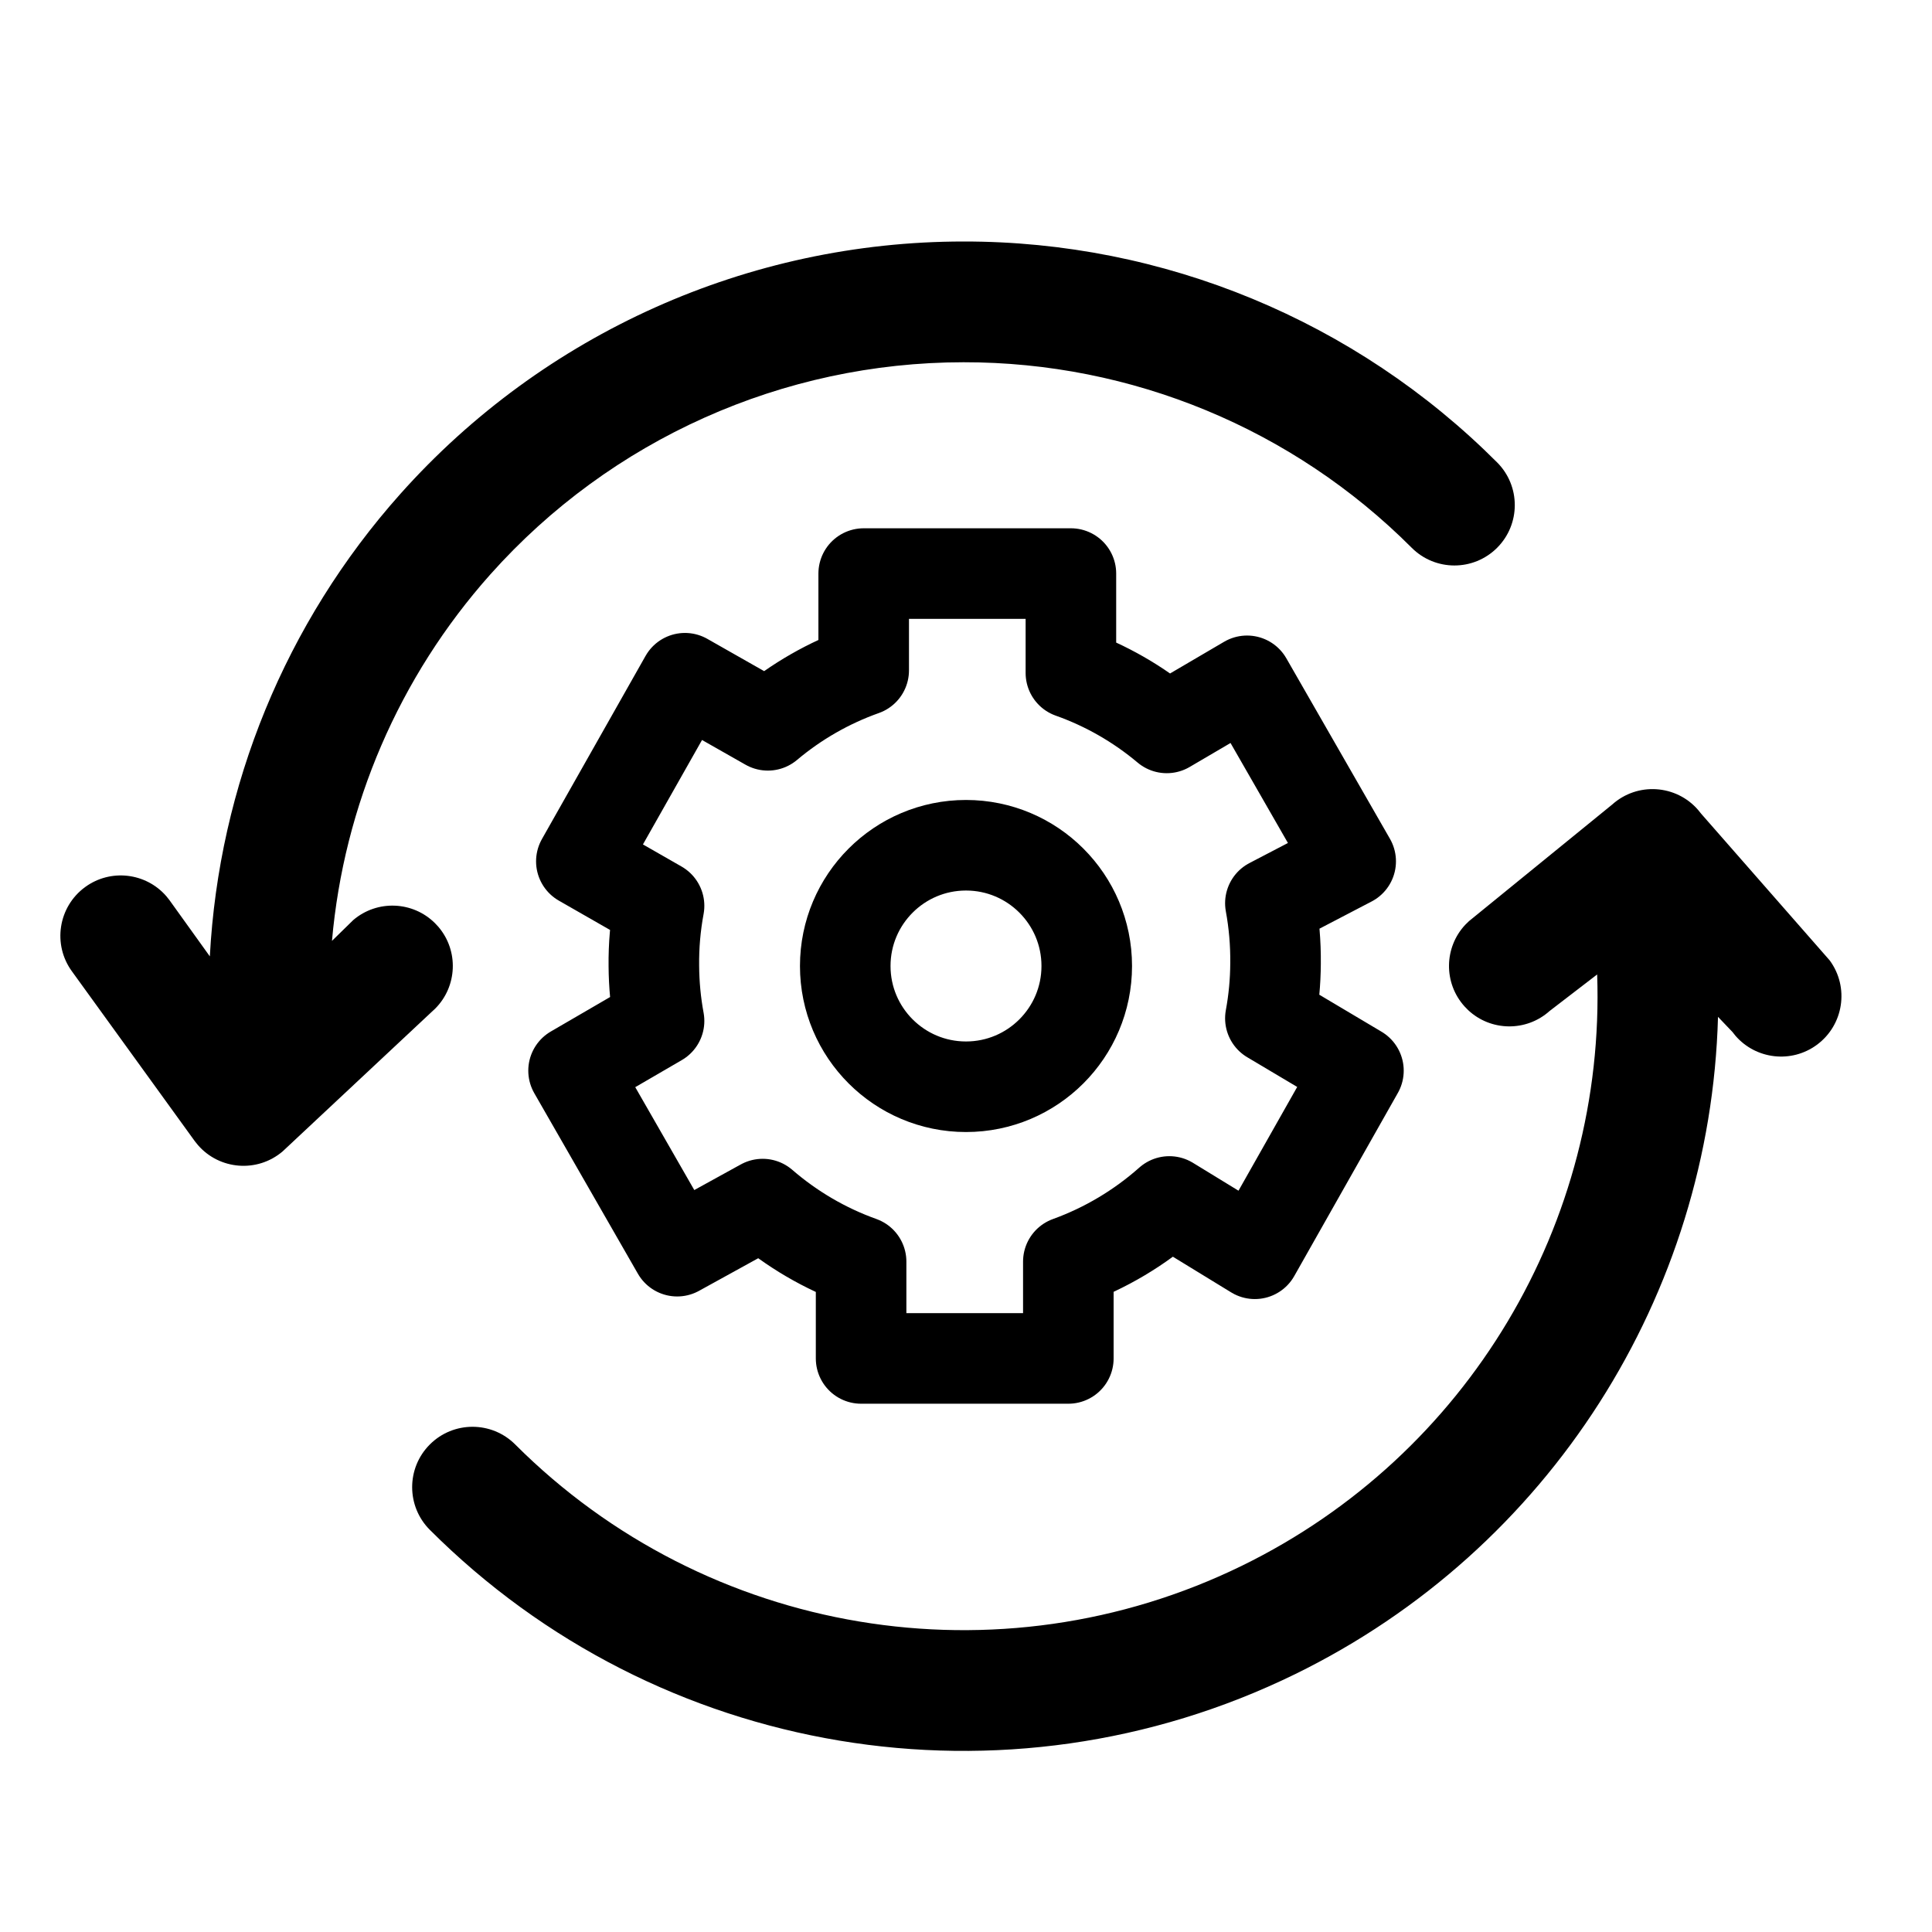 <?xml version="1.0" encoding="UTF-8"?>
<svg width="64px" height="64px" viewBox="0 0 64 64" version="1.1" xmlns="http://www.w3.org/2000/svg" xmlns:xlink="http://www.w3.org/1999/xlink">
    <title>Icon/Running Process</title>
    <g id="Icon/Running-Process" stroke="none" stroke-width="1" fill="none" fill-rule="evenodd">
        <g id="Orion_reload" transform="translate(2, 8)">
            <path d="M54.252,18.83 L54.352,18.954 L58.611,23.814 C59.266,24.704 59.075,25.956 58.186,26.611 C57.341,27.233 56.169,27.092 55.492,26.314 L55.39,26.186 L54.911,25.684 C54.662,34.876 49.349,43.326 40.905,47.457 C31.31,52.151 19.792,50.231 12.239,42.678 C11.458,41.897 11.458,40.631 12.239,39.85 C13.02,39.069 14.286,39.069 15.067,39.85 C21.412,46.194 31.087,47.807 39.147,43.864 C46.635,40.201 51.192,32.494 50.908,24.28 L49.337,25.487 C48.559,26.187 47.383,26.164 46.634,25.461 L46.513,25.337 C45.813,24.559 45.837,23.383 46.539,22.634 L46.663,22.513 L51.404,18.653 C52.243,17.899 53.528,17.992 54.252,18.83 Z M29.914,2.17473389e-05 C36.547,-0.009 42.909,2.625 47.595,7.319 C48.375,8.101 48.374,9.367 47.592,10.148 C46.81,10.928 45.544,10.927 44.764,10.145 C40.83,6.204 35.488,3.993 29.918,4 C23.932,4.002 18.231,6.557 14.247,11.024 C11.21,14.429 9.39,18.697 8.997,23.168 L9.702,22.478 C10.501,21.797 11.68,21.854 12.41,22.582 L12.522,22.702 C13.203,23.501 13.146,24.68 12.418,25.41 L12.298,25.522 L7.363,30.141 C6.521,30.859 5.267,30.752 4.556,29.931 L4.453,29.803 L0.388,24.184 C-0.266,23.294 -0.074,22.042 0.816,21.388 C1.662,20.767 2.834,20.909 3.51,21.688 L3.612,21.816 L4.951,23.681 C5.251,18.047 7.452,12.633 11.262,8.362 C16.005,3.044 22.791,0.002 29.914,2.17473389e-05 Z" id="Combined-Shape" fill="#000000" fill-rule="nonzero"></path>
            <path d="M33.475,11 L33.475,14.293 C34.633,14.704 35.708,15.321 36.65,16.113 L36.65,16.113 L39.31,14.553 L42.743,20.533 L40.083,21.92 C40.204,22.577 40.261,23.245 40.254,23.913 C40.251,24.524 40.194,25.133 40.083,25.733 L40.083,25.733 L43,27.467 L39.568,33.533 L36.736,31.8 C35.755,32.671 34.619,33.348 33.39,33.793 L33.39,33.793 L33.39,37 L26.525,37 L26.525,33.793 C25.331,33.366 24.226,32.719 23.264,31.887 L23.264,31.887 L20.432,33.447 L17,27.467 L19.832,25.82 C19.721,25.22 19.664,24.611 19.66,24 C19.652,23.332 19.71,22.664 19.832,22.007 L19.832,22.007 L17.258,20.533 L20.69,14.467 L23.436,16.027 C24.378,15.234 25.454,14.618 26.611,14.207 L26.611,14.207 L26.611,11 L33.475,11 Z M30,20 C27.791,20 26,21.791 26,24 C26,26.209 27.791,28 30,28 C32.209,28 34,26.209 34,24 C34,21.791 32.209,20 30,20 Z" id="Combined-Shape" stroke="#000000" stroke-width="3" stroke-linecap="round" stroke-linejoin="round"></path>
        </g>
    </g>
</svg>